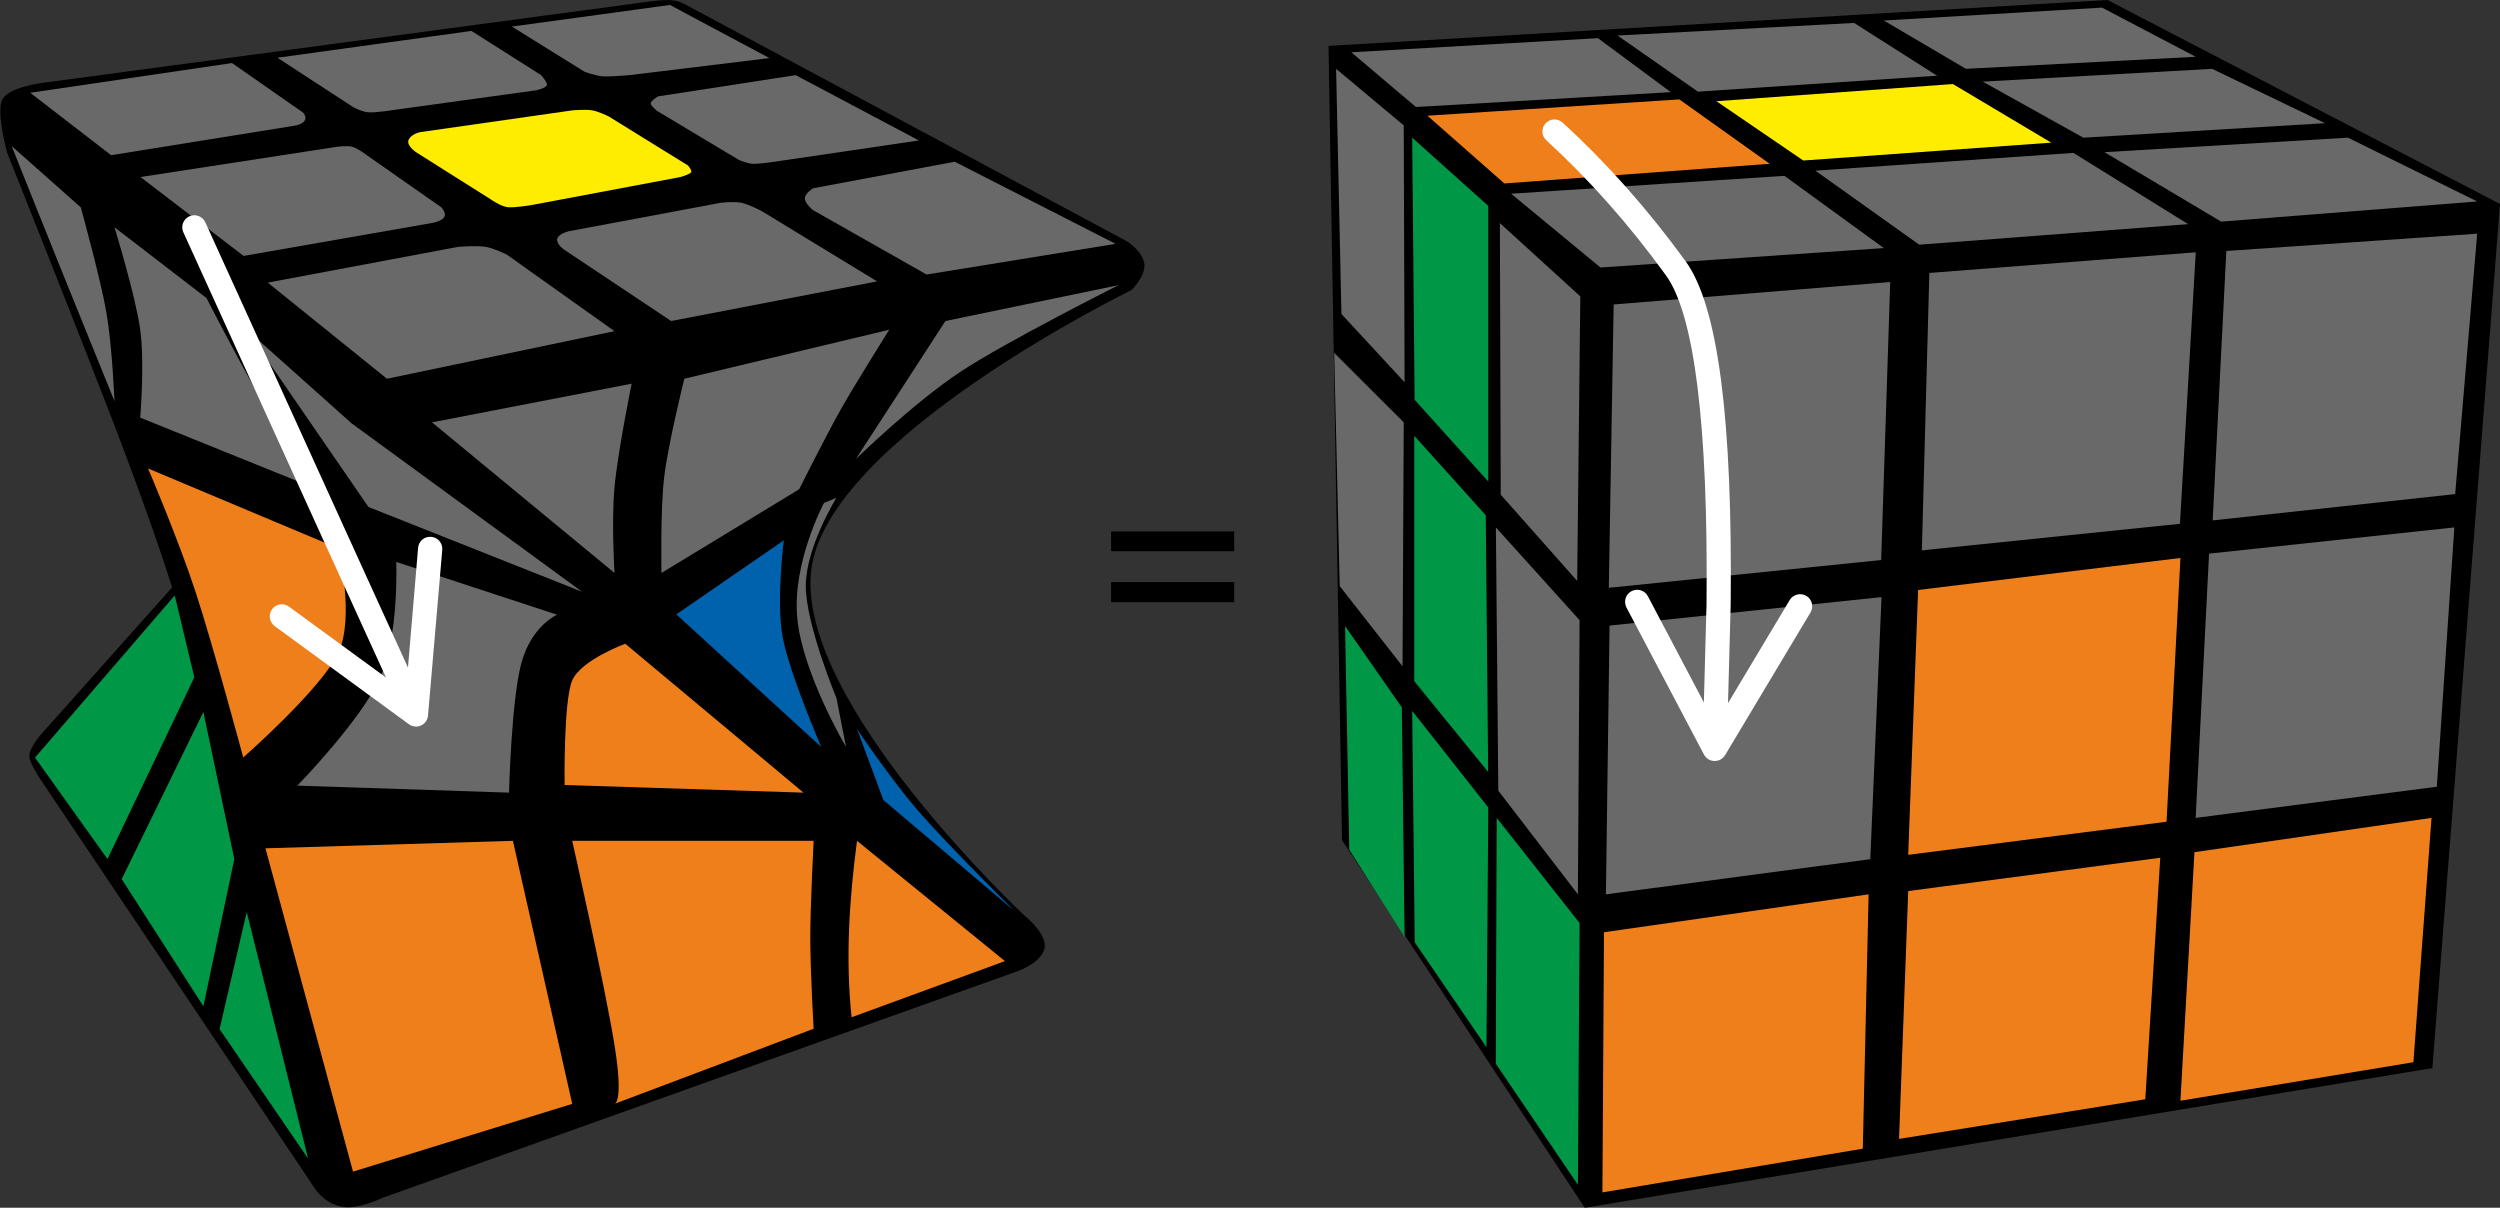 <?xml version="1.0" encoding="UTF-8"?>
<svg width="207px" height="100px" viewBox="0 0 207 100" version="1.1" xmlns="http://www.w3.org/2000/svg" xmlns:xlink="http://www.w3.org/1999/xlink">
    <rect x="0" y="0" width="207" height="100" fill="#333333" stroke="none"/>
    <title>tw_cube_4_1</title>
    <g id="Tw_cube" stroke="none" stroke-width="1" fill="none" fill-rule="evenodd">
        <g id="tw_cube_4_1" fill-rule="nonzero">
            <path d="M56.76,0.38 L93.31,19.98 C93.31,19.98 94.61,20.78 94.76,21.88 C94.83,22.92 93.68,24.02 93.68,24.02 C93.68,24.02 68.33,36.38 67.16,47.3 C65.98,58.22 84.86,75.84 84.86,75.84 C84.86,75.84 86.77,77.36 86.48,78.55 C86.18,79.75 84.27,80.41 84.27,80.41 L31.62,99.2 C31.62,99.2 29.52,100.25 28.14,99.88 C26.76,99.52 26.1,98.45 26.1,98.45 L3.52,64.78 C3.52,64.78 2.43,63.26 2.43,62.57 C2.43,61.87 3.52,60.67 3.52,60.67 L14.25,48.64 C14.25,48.64 13.03,44.58 9.94,36.44 C6.84,28.3 0.59,12.64 0.59,12.64 C0.59,12.64 -0.34,9.27 0.19,8.24 C0.72,7.2 3.52,6.86 3.52,6.86 L53.82,0.12 C53.82,0.12 54.95,-0.04 55.61,0.02 C56.27,0.07 56.76,0.38 56.76,0.38 Z" id="Path" fill="#000000"></path>
            <path d="M79.05,13.39 L92.37,20.19 L76.72,22.73 L67.32,17.4 C67.32,17.4 66.64,16.86 66.64,16.43 C66.64,16.01 67.32,15.59 67.32,15.59 L79.05,13.39 Z" id="Path" fill="#696969"></path>
            <path d="M65.88,6.22 L76.08,11.63 L64.14,13.39 C64.14,13.39 62.84,13.59 62.34,13.56 C61.84,13.54 61.16,13.23 61.16,13.23 L54.4,9.18 C54.4,9.18 53.86,8.75 53.88,8.54 C53.9,8.33 54.49,7.98 54.49,7.98 L65.89,6.22 L65.88,6.22 Z" id="Path" fill="#696969"></path>
            <path d="M55.47,0.41 L63.71,4.81 L52.13,6.22 C52.13,6.22 50.53,6.36 49.9,6.32 C49.28,6.27 48.4,5.94 48.4,5.94 L42.38,2.2 L55.47,0.41 Z" id="Path" fill="#696969"></path>
            <path d="M72.61,23.3 L55.57,26.58 L46.75,20.7 C46.75,20.7 46.13,20.31 46.13,19.85 C46.13,19.39 47.08,19.15 47.08,19.15 L59.68,16.79 C59.68,16.79 60.76,16.66 61.39,16.79 C62.02,16.92 63.09,17.49 63.09,17.49 L72.61,23.29 L72.61,23.3 Z" id="Path" fill="#696969"></path>
            <path d="M47.38,9.14 C47.38,9.14 48.48,9.04 49.05,9.14 C49.61,9.24 50.4,9.64 50.4,9.64 L56.96,13.7 C56.96,13.7 57.31,14.09 57.23,14.26 C57.14,14.43 56.33,14.66 56.33,14.66 L44.06,16.97 C44.06,16.97 42.59,17.23 42,17.15 C41.4,17.06 40.61,16.49 40.61,16.49 L34.51,12.64 C34.51,12.64 33.63,12.09 33.83,11.59 C34.03,11.09 34.8,10.94 34.8,10.94 L47.38,9.14 L47.38,9.14 Z" id="Path" fill="#FFED00"></path>
            <path d="M39.05,2.57 L44.8,6.22 C44.8,6.22 45.35,6.82 45.28,7.05 C45.21,7.29 44.43,7.47 44.43,7.47 L32.63,9.1 C32.63,9.1 31.07,9.35 30.5,9.3 C29.93,9.26 29.2,8.84 29.2,8.84 L22.97,4.78 L39.04,2.56 L39.05,2.57 Z" id="Path" fill="#696969"></path>
            <path d="M50.88,27.42 L32.04,31.36 L22.17,23.4 L37.99,20.43 C37.99,20.43 39.5,20.33 40.15,20.43 C40.8,20.51 41.96,21.08 41.96,21.08 L50.88,27.42 L50.88,27.42 Z" id="Path" fill="#696969"></path>
            <path d="M11.62,14.65 L20.17,21.19 L35.78,18.46 C35.78,18.46 36.61,18.32 36.79,17.96 C36.98,17.6 36.53,17.16 36.53,17.16 L30.4,12.87 C30.4,12.87 29.64,12.29 29.2,12.16 C28.75,12.03 27.86,12.16 27.86,12.16 L11.62,14.66 L11.62,14.65 Z" id="Path" fill="#696969"></path>
            <path d="M2.5,7.68 L9.2,12.85 L24.43,10.4 C24.43,10.4 25.05,10.3 25.23,9.98 C25.43,9.68 25.09,9.32 25.09,9.32 L19.21,5.22 L2.51,7.68 L2.5,7.68 Z" id="Path" fill="#696969"></path>
            <path d="M78.28,26.58 L70.87,38 C70.87,38 75.61,33.38 79.5,30.8 C83.4,28.23 92.62,23.61 92.62,23.61 L78.28,26.58 Z" id="Path" fill="#696969"></path>
            <path d="M56.66,31.36 L73.63,27.3 C73.63,27.3 70.87,31.68 69.6,33.93 C68.34,36.17 66.17,40.51 66.17,40.51 L54.77,47.44 C54.77,47.44 54.67,42.27 54.99,39.54 C55.31,36.8 56.66,31.36 56.66,31.36 L56.66,31.36 Z" id="Path" fill="#696969"></path>
            <path d="M35.77,34.97 L52.3,31.77 C52.3,31.77 51.14,37.47 50.88,40.35 C50.62,43.23 50.88,47.44 50.88,47.44 L35.77,34.97 Z" id="Path" fill="#696969"></path>
            <path d="M69.26,41.22 L68.23,41.64 C68.23,41.64 65.6,46.52 66.01,51.14 C66.43,55.74 70.05,61.84 70.05,61.84 L69.26,57.8 C69.26,57.8 66.72,51.72 66.72,48.51 C66.72,45.31 69.26,41.21 69.26,41.21 L69.26,41.22 Z" id="Path" fill="#696969"></path>
            <path d="M64.9,44.73 C64.9,44.73 64.26,49.73 64.8,52.73 C65.35,55.73 68,61.85 68,61.85 L56,50.87 L64.91,44.73 L64.9,44.73 Z" id="Path" fill="#0062AC"></path>
            <path d="M70.96,60.36 C70.96,60.36 73.68,64.43 76.06,67.18 C78.45,69.94 84.01,75.44 84.01,75.44 L73.14,66.24 L70.96,60.36 L70.96,60.36 Z" id="Path" fill="#0062AC"></path>
            <polygon id="Path" fill="#696969" points="20.43 27.3 29.11 35.05 48.2 49 30.51 41.98 20.41 27.3"></polygon>
            <path d="M9.48,18.82 L17.1,24.68 C17.1,24.68 19.92,30.19 21.54,32.92 C23.16,35.64 26.61,40.64 26.61,40.64 L11.61,34.58 C11.61,34.58 11.99,30.01 11.61,27.3 C11.25,24.59 9.48,18.82 9.48,18.82 L9.48,18.82 Z" id="Path" fill="#696969"></path>
            <path d="M0.97,12.1 L6.69,17.17 C6.69,17.17 8.33,23.1 8.81,25.87 C9.29,28.64 9.48,33.22 9.48,33.22 L5.23,22.73 C3.68,18.91 0.97,12.1 0.97,12.1 Z" id="Path" fill="#696969"></path>
            <path d="M51.77,53.3 L66.53,65.63 L46.75,65 C46.75,65 46.65,58.05 47.38,56.34 C48.11,54.64 51.78,53.3 51.78,53.3 L51.77,53.3 Z" id="Path" fill="#EF7F1A"></path>
            <path d="M32.81,46.53 L46.13,50.9 C46.13,50.9 44.02,51.79 43.17,54.9 C42.33,58.03 42.15,65.63 42.15,65.63 L24.62,65.05 C24.62,65.05 29.93,59.61 31.49,56.08 C33.05,52.55 32.81,46.53 32.81,46.53 L32.81,46.53 Z" id="Path" fill="#696969"></path>
            <path d="M12.26,38.79 L28.02,45.41 C28.02,45.41 29.39,51.09 28.02,54.04 C26.65,57 20.14,62.72 20.14,62.72 C20.14,62.72 17.64,53.41 16.19,49 C14.74,44.59 12.26,38.79 12.26,38.79 Z" id="Path" fill="#EF7F1A"></path>
            <path d="M70.96,69.62 C70.32,74.5 70,79.36 70.51,84.23 L83.21,79.58 L70.96,69.62 Z" id="Path" fill="#EF7F1A"></path>
            <path d="M47.38,69.62 L67.37,69.62 C67.37,69.62 67.09,75.02 67.09,77.67 C67.09,80.33 67.37,85.18 67.37,85.18 L50.88,91.4 C50.88,91.4 51.66,91.36 50.88,86.53 C50.11,81.7 47.38,69.63 47.38,69.63 L47.38,69.62 Z" id="Path" fill="#EF7F1A"></path>
            <polygon id="Path" fill="#EF7F1A" points="21.98 70.24 29.23 97.01 47.38 91.4 42.47 69.62"></polygon>
            <polygon id="Path" fill="#009846" points="20.43 75.52 25.51 95.93 18.18 85.21 20.43 75.51"></polygon>
            <polygon id="Path" fill="#009846" points="16.84 58.95 10.08 72.79 16.84 83.32 19.4 71.13 16.84 58.95"></polygon>
            <polygon id="Path" fill="#009846" points="14.47 49.31 16.09 56.08 8.9 71.13 2.9 62.73 14.47 49.3"></polygon>
            <path d="M33.78,55.27 L34.62,45.35 C34.67,44.8 35.15,44.4 35.7,44.45 C36.25,44.49 36.66,44.97 36.62,45.52 L35.44,59.24 C35.38,60.02 34.49,60.43 33.86,59.97 L22.74,51.84 C22.3,51.51 22.2,50.89 22.53,50.44 C22.85,50 23.48,49.9 23.93,50.23 L31.96,56.1 L28.6,48.73 L15.18,19.23 C14.95,18.73 15.18,18.14 15.68,17.91 C16.18,17.68 16.77,17.91 17,18.41 L30.42,47.91 L33.78,55.27 L33.78,55.27 Z" id="Path" fill="#FFFFFF"></path>
            <polygon id="Path" fill="#000000" points="110 3.8 174.5 0 207 16.89 201.4 88.44 131.22 100 111.12 69.57 110 3.81"></polygon>
            <polygon id="Path" fill="#009846" points="111.37 51.83 116.07 58.57 116.3 77.58 111.72 70.36 111.37 51.83"></polygon>
            <polygon id="Path" fill="#009846" points="116.93 58.86 123.23 66.86 123.08 86.71 117.14 78.02 116.93 58.86"></polygon>
            <polygon id="Path" fill="#009846" points="123.93 67.72 130.79 76.43 130.65 98.1 123.85 88.07 123.93 67.72"></polygon>
            <polygon id="Path" fill="#696969" points="110.47 29.22 116.23 34.97 116.13 55.17 110.93 48.53 110.47 29.23"></polygon>
            <polygon id="Path" fill="#009846" points="117.1 36.08 123.02 42.66 123.22 63.92 117.1 56.4"></polygon>
            <polygon id="Path" fill="#696969" points="123.86 43.67 130.79 51.35 130.65 74.05 124.06 65.47"></polygon>
            <polygon id="Path" fill="#696969" points="110.63 5.7 116.23 10.38 116.3 31.65 111.07 26 110.63 5.7"></polygon>
            <polygon id="Path" fill="#009846" points="116.93 11.4 123.23 17.05 123.23 39.87 117.13 33.1 116.93 11.4"></polygon>
            <polygon id="Path" fill="#696969" points="124.2 18.48 130.85 24.54 130.59 48.1 124.26 40.96 124.19 18.48"></polygon>
            <polygon id="Path" fill="#EF7F1A" points="181.7 70.56 201.33 67.72 199.83 87.95 180.54 91.14"></polygon>
            <polygon id="Path" fill="#EF7F1A" points="158 73.78 178.87 71.02 177.63 91.02 157.24 94.3"></polygon>
            <polygon id="Path" fill="#EF7F1A" points="132.81 77.19 154.72 74.05 154.24 95.11 132.68 98.73"></polygon>
            <polygon id="Path" fill="#696969" points="182.91 45.84 203.22 43.67 201.77 65.14 181.8 67.72 182.91 45.84"></polygon>
            <polygon id="Path" fill="#EF7F1A" points="158.82 48.85 180.54 46.2 179.39 68.04 158 70.78"></polygon>
            <polygon id="Path" fill="#696969" points="133.26 51.8 155.79 49.44 154.86 71.14 132.97 74.05 133.27 51.8"></polygon>
            <polygon id="Path" fill="#696969" points="184.34 20.78 205.11 19.35 203.29 40.91 183.21 43.09 184.34 20.78"></polygon>
            <polygon id="Path" fill="#696969" points="159.75 22.6 181.81 20.89 180.5 43.37 159.13 45.57 159.75 22.6"></polygon>
            <polygon id="Path" fill="#696969" points="133.61 25.21 156.51 23.35 155.76 46.37 133.21 48.67"></polygon>
            <polygon id="Path" fill="#696969" points="155.98 1.7 174.05 0.63 181.8 4.7 162.78 5.7 155.98 1.7"></polygon>
            <polygon id="Path" fill="#696969" points="133.94 2.94 153.52 1.9 160.39 6.27 140.59 7.59 133.93 2.94"></polygon>
            <polygon id="Path" fill="#696969" points="111.89 4.33 132.31 3.16 138.34 7.63 117.24 8.86 111.89 4.33"></polygon>
            <polygon id="Path" fill="#EF7F1A" points="118.19 9.58 139.05 8.23 146.53 13.56 124.56 15.19 118.19 9.58"></polygon>
            <polygon id="Path" fill="#FFED00" points="142.12 8.38 161.7 6.96 169.84 11.81 149.31 13.29 142.12 8.38"></polygon>
            <polygon id="Path" fill="#696969" points="164.17 6.76 183.16 5.7 192.51 10.2 172.5 11.4"></polygon>
            <polygon id="Path" fill="#696969" points="174.25 12.6 194.41 11.4 205.11 16.68 183.91 18.35 174.25 12.6"></polygon>
            <polygon id="Path" fill="#696969" points="150.31 14.13 171.68 12.66 181.18 18.56 158.91 20.26 150.31 14.13"></polygon>
            <polygon id="Path" fill="#696969" points="125.12 16.04 147.75 14.56 155.98 20.54 132.52 22.15 125.12 16.04"></polygon>
            <path d="M143.08,58.22 L148.19,49.68 C148.48,49.21 149.09,49.06 149.57,49.34 C150.04,49.62 150.19,50.24 149.91,50.71 L142.84,62.52 C142.44,63.19 141.46,63.17 141.09,62.48 L134.67,50.3 C134.42,49.8 134.6,49.2 135.09,48.95 C135.58,48.69 136.19,48.88 136.44,49.36 L141.08,58.16 L141.3,50.04 C141.45,35.16 140.28,26.01 137.94,22.8 C134.9,18.6 131.6,14.88 128.04,11.62 C127.63,11.25 127.6,10.62 127.97,10.22 C128.35,9.8 128.97,9.78 129.38,10.15 C133.05,13.5 136.44,17.33 139.56,21.62 C142.26,25.32 143.46,34.72 143.3,50.08 L143.08,58.22 Z" id="Path" fill="#FFFFFF"></path>
            <path d="M102.19,45.64 L102.19,44 L92,44 L92,45.64 L102.19,45.64 Z M102.19,49.86 L102.19,48.19 L92,48.19 L92,49.86 L102.19,49.86 Z" id="Shape" fill="#000000"></path>
        </g>
    </g>
</svg>